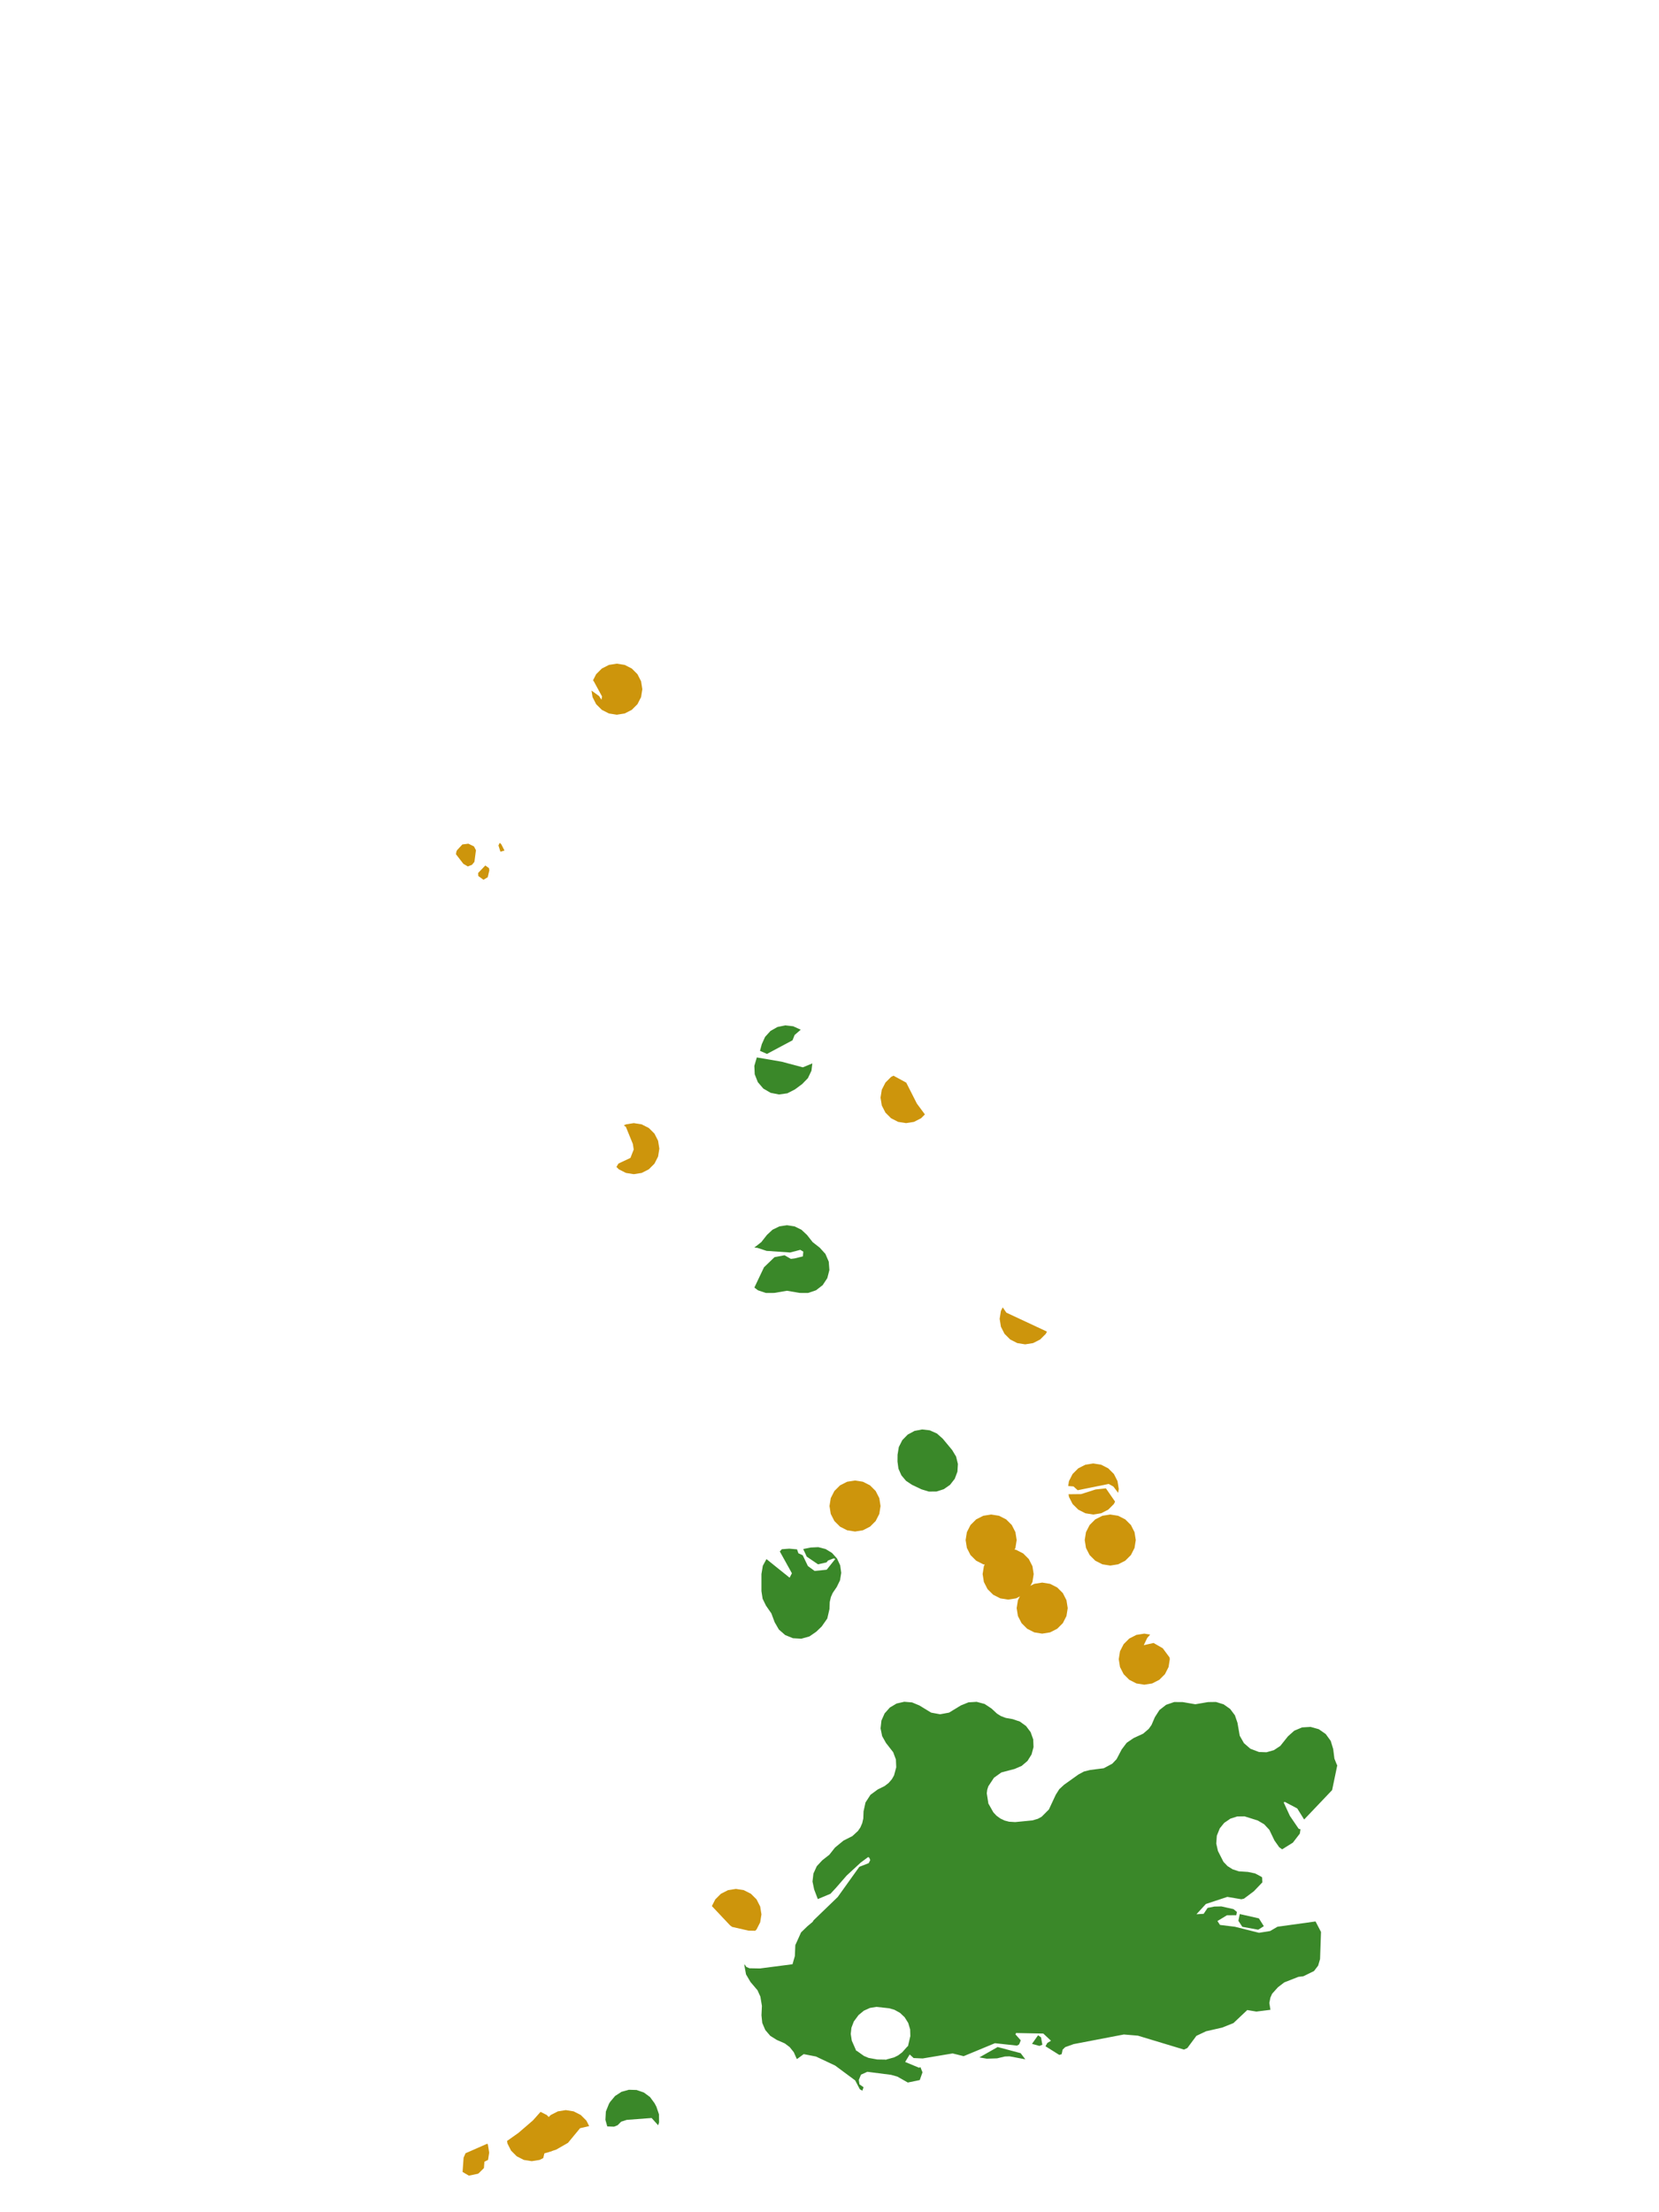 <?xml version="1.0" encoding="UTF-8"?>
<svg xmlns="http://www.w3.org/2000/svg" xmlns:xlink="http://www.w3.org/1999/xlink" width="378pt" height="504pt" viewBox="0 0 378 504" version="1.1">
<g id="data">
<rect x="0" y="0" width="378" height="504" style="fill:rgb(100%,100%,100%);fill-opacity:1;stroke:none;"/>
<path style=" stroke:none;fill-rule:nonzero;fill:rgb(100%,100%,100%);fill-opacity:1;" d="M 53.309 504 L 324.691 504 L 324.691 0 L 53.309 0 Z M 53.309 504 "/>
<path style=" stroke:none;fill-rule:nonzero;fill:rgb(22.745%,53.333%,16.078%);fill-opacity:1;" d="M 185.504 430.465 L 185.129 428.668 L 185.336 426.848 L 186.098 425.176 L 187.344 423.828 L 188.969 422.551 L 190.246 420.93 L 192.18 419.34 L 194.211 418.309 L 195.484 417.141 L 196.023 416.355 L 196.457 415.359 L 196.699 414.305 L 196.758 412.676 L 197.203 410.648 L 198.332 408.906 L 200.004 407.676 L 201.555 406.91 L 202.465 406.211 L 203.215 405.344 L 203.703 404.488 L 204.207 402.625 L 204.129 400.855 L 203.512 399.199 L 201.867 397.09 L 200.992 395.527 L 200.637 393.773 L 200.832 391.992 L 201.559 390.355 L 202.75 389.02 L 204.289 388.105 L 206.035 387.707 L 207.816 387.855 L 209.473 388.543 L 212.16 390.18 L 214.199 390.555 L 216.238 390.18 L 218.926 388.543 L 220.664 387.836 L 222.535 387.723 L 224.344 388.207 L 225.906 389.242 L 227.172 390.414 L 228.055 390.965 L 229.145 391.379 L 230.719 391.656 L 232.371 392.215 L 233.781 393.234 L 234.828 394.629 L 235.414 396.273 L 235.488 398.016 L 235.043 399.699 L 234.117 401.18 L 232.793 402.312 L 231.191 403.008 L 228.156 403.809 L 226.473 405.016 L 225.188 406.961 L 224.938 407.746 L 224.836 408.562 L 225.199 410.887 L 226.336 412.902 L 227.055 413.668 L 227.938 414.309 L 228.914 414.77 L 229.93 415.035 L 231.32 415.117 L 235.266 414.73 L 236.469 414.371 L 237.332 413.902 L 238.988 412.242 L 240.555 408.887 L 241.352 407.625 L 242.449 406.609 L 245.719 404.277 L 246.977 403.598 L 248.367 403.246 L 251.48 402.855 L 253.422 401.82 L 254.41 400.785 L 255.57 398.57 L 256.715 397.051 L 258.285 395.98 L 260.457 394.98 L 261.734 393.887 L 262.371 392.992 L 263.133 391.219 L 264.176 389.59 L 265.699 388.398 L 267.527 387.77 L 269.461 387.777 L 272.355 388.273 L 275.246 387.777 L 277.066 387.754 L 278.801 388.293 L 280.285 389.34 L 281.375 390.793 L 281.961 392.516 L 282.465 395.434 L 283.43 397.137 L 284.895 398.406 L 286.855 399.152 L 288.559 399.211 L 290.258 398.73 L 291.715 397.766 L 293.449 395.59 L 294.891 394.297 L 296.676 393.547 L 298.609 393.43 L 300.477 393.953 L 302.066 395.059 L 303.203 396.625 L 303.766 398.477 L 304.043 400.66 L 304.59 402.027 L 304.695 402.172 L 303.52 407.832 L 297.145 414.531 L 295.578 412.012 L 292.742 410.516 L 292.48 410.637 L 293.898 413.703 L 295.891 416.629 L 296.312 416.766 L 296.164 417.742 L 294.574 419.805 L 292.191 421.289 L 292.098 421.305 L 291.453 420.832 L 290.375 419.293 L 289.211 416.871 L 288.031 415.613 L 286.574 414.754 L 283.578 413.816 L 281.906 413.836 L 280.367 414.32 L 278.93 415.301 L 277.926 416.543 L 277.254 418.211 L 277.121 420.008 L 277.508 421.703 L 278.762 424.172 L 279.703 425.156 L 280.859 425.879 L 282.277 426.34 L 284.359 426.473 L 285.969 426.812 L 287.422 427.586 L 287.566 427.727 L 287.633 428.844 L 285.688 430.875 L 283.441 432.559 L 282.844 432.699 L 279.645 432.16 L 274.75 433.781 L 272.609 436.117 L 274.254 436.016 L 275.152 434.668 L 276.684 434.363 L 278.285 434.328 L 281.055 434.949 L 281.828 435.59 L 281.691 436.328 L 279.555 436.348 L 277.391 437.656 L 277.969 438.547 L 281.383 438.965 L 286.863 440.34 L 289.395 439.938 L 291.074 438.957 L 299.742 437.758 L 300.988 440.148 L 300.773 446.324 L 300.336 447.82 L 299.395 449.051 L 296.973 450.242 L 295.84 450.375 L 292.621 451.641 L 291.18 452.742 L 289.848 454.227 L 289.461 455.094 L 289.215 456.324 L 289.465 457.887 L 286.254 458.289 L 284.188 457.938 L 281.043 460.906 L 278.484 461.934 L 274.789 462.777 L 272.598 463.816 L 270.539 466.59 L 269.762 466.949 L 259.27 463.777 L 256.07 463.508 L 244.629 465.699 L 242.703 466.391 L 242.113 466.965 L 241.902 467.984 L 241.359 468.164 L 238.211 466.188 L 238.633 465.438 L 239.469 464.934 L 237.715 463.297 L 231.496 463.172 L 231.379 463.496 L 232.574 464.836 L 232.215 465.75 L 231.738 466.043 L 226.691 465.496 L 219.566 468.449 L 217.055 467.824 L 210.223 468.969 L 208.164 468.875 L 207.273 468.059 L 206.238 469.77 L 209.43 471.09 L 209.715 470.938 L 210.188 472.129 L 209.566 473.891 L 206.844 474.453 L 204.453 473.098 L 203.016 472.699 L 197.625 472.008 L 196.176 472.656 L 195.68 473.863 L 195.832 474.871 L 196.758 475.523 L 196.488 476.305 L 195.918 475.996 L 194.852 473.973 L 190.289 470.59 L 185.898 468.52 L 183.121 467.984 L 181.648 469.066 L 181.547 469.082 L 180.855 467.539 L 179.934 466.387 L 178.816 465.543 L 176.988 464.746 L 175.504 463.816 L 174.367 462.484 L 173.68 460.875 L 173.5 459.133 L 173.602 457 L 173.25 454.879 L 172.598 453.434 L 170.996 451.547 L 169.98 449.816 L 169.617 447.84 L 169.613 447.473 L 170.039 448.109 L 170.758 448.422 L 173.156 448.465 L 180.57 447.504 L 181.109 445.633 L 181.211 443.156 L 182.52 440.25 L 183.961 438.855 L 185.145 437.863 L 185.383 437.484 L 190.867 432.195 L 195.793 425.312 L 197.93 424.473 L 198.285 423.781 L 198.07 423.238 L 197.812 423.082 L 196.094 424.355 L 192.906 427.301 L 190.57 429.988 L 189.223 431.449 L 186.336 432.66 Z M 195.043 467.168 L 195.289 467.289 L 196.848 468.395 L 197.891 468.84 L 199.887 469.203 L 201.672 469.23 L 201.859 469.266 L 202.031 469.188 L 203.695 468.734 L 204.633 468.273 L 205.562 467.57 L 206.711 466.281 L 206.906 466.129 L 206.914 466.012 L 207.418 463.883 L 207.375 462.344 L 206.938 460.887 L 206.125 459.582 L 205.062 458.578 L 203.809 457.887 L 202.59 457.535 L 199.684 457.219 L 198.207 457.461 L 196.828 458.086 L 195.617 459.086 L 194.539 460.547 L 193.996 461.969 L 193.844 463.387 L 194.074 464.902 L 194.996 467 Z M 233.617 469.164 L 230.023 468.484 L 228.965 468.52 L 227.188 468.945 L 224.84 469.023 L 223.148 468.73 L 227.316 466.367 L 232.551 467.762 Z M 207.809 338.285 L 206.438 337.375 L 205.379 336.117 L 204.711 334.609 L 204.492 332.98 L 204.508 331.422 L 204.793 329.68 L 205.586 328.102 L 206.82 326.836 L 208.375 325.996 L 210.109 325.664 L 211.867 325.871 L 213.477 326.594 L 214.801 327.766 L 216.941 330.348 L 217.844 331.844 L 218.258 333.535 L 218.152 335.273 L 217.539 336.906 L 216.469 338.281 L 215.039 339.277 L 213.375 339.805 L 211.633 339.816 L 209.965 339.312 Z M 173.492 358.617 L 173.809 356.719 L 174.637 355.203 L 179.91 359.441 L 180.434 358.43 L 177.68 353.461 L 178.137 352.953 L 179.832 352.824 L 181.605 352.984 L 181.914 353.875 L 182.898 354.332 L 184.078 356.789 L 185.613 357.902 L 188.359 357.621 L 190.336 355.148 L 189.906 355.051 L 188.668 355.527 L 188.312 355.957 L 186.379 356.387 L 183.812 354.641 L 183.012 352.906 L 184.727 352.566 L 186.441 352.484 L 188.102 352.906 L 189.57 353.797 L 190.711 355.074 L 191.434 356.629 L 191.672 358.328 L 191.402 360.02 L 190.652 361.562 L 189.742 362.891 L 189.312 363.852 L 189.055 364.984 L 188.996 366.578 L 188.496 368.738 L 187.223 370.555 L 185.992 371.742 L 184.418 372.824 L 182.578 373.34 L 180.668 373.227 L 178.898 372.504 L 177.461 371.246 L 176.508 369.59 L 175.754 367.574 L 174.527 365.805 L 173.758 364.227 L 173.492 362.492 Z M 176.414 294.562 L 174.5 294.57 L 172.688 293.957 L 171.883 293.336 L 174.074 288.723 L 176.465 286.418 L 178.758 285.98 L 180.191 286.805 L 181.016 286.711 L 182.934 286.238 L 183.031 285.16 L 182.344 284.746 L 180.035 285.352 L 174.656 284.98 L 172.566 284.293 L 171.867 284.234 L 173.461 282.984 L 174.738 281.359 L 176.012 280.164 L 177.582 279.402 L 179.309 279.137 L 181.035 279.402 L 182.605 280.164 L 183.879 281.359 L 185.156 282.984 L 186.781 284.258 L 188.07 285.676 L 188.828 287.43 L 188.977 289.34 L 188.5 291.191 L 187.445 292.789 L 185.93 293.957 L 184.117 294.57 L 182.203 294.562 L 179.309 294.066 Z M 181.102 248.211 L 179.387 249.086 L 177.477 249.348 L 175.586 248.973 L 173.922 248.004 L 172.668 246.539 L 171.961 244.75 L 171.875 242.824 L 172.422 240.977 L 172.453 240.914 L 178.062 241.875 L 182.922 243.168 L 185.094 242.273 L 184.891 243.93 L 184.078 245.633 L 182.762 246.984 Z M 173.16 239.41 L 173.57 237.895 L 174.32 236.234 L 175.547 234.883 L 177.129 233.98 L 178.914 233.609 L 180.727 233.812 L 182.387 234.566 L 182.434 234.605 L 181.047 235.801 L 180.578 237.004 L 174.762 240.109 Z M 139.023 478.855 L 140.145 477.516 L 141.613 476.566 L 143.297 476.102 L 145.043 476.152 L 146.695 476.723 L 148.102 477.758 L 149.137 479.164 L 149.562 479.969 L 150.148 481.707 L 150.168 483.539 L 149.961 484.191 L 148.469 482.535 L 142.797 482.961 L 141.527 483.375 L 140.734 484.176 L 139.91 484.508 L 138.363 484.453 L 137.941 482.949 L 138.047 481.059 L 138.754 479.297 Z M 286.68 439.637 L 283.059 438.977 L 282.164 437.605 L 282.484 436.07 L 286.84 437.055 L 287.961 438.832 Z M 236.836 466.113 L 235.137 465.645 L 236.523 463.684 L 237.195 464.164 L 237.5 465.84 Z M 236.836 466.113 "/>
<path style=" stroke:none;fill-rule:nonzero;fill:rgb(80.392%,58.431%,4.706%);fill-opacity:1;" d="M 200.629 343.109 L 200.348 344.906 L 199.52 346.527 L 198.234 347.812 L 196.613 348.637 L 194.816 348.922 L 193.02 348.637 L 191.398 347.812 L 190.109 346.527 L 189.285 344.906 L 189 343.109 L 189.285 341.312 L 190.109 339.691 L 191.398 338.402 L 193.02 337.578 L 194.816 337.293 L 196.613 337.578 L 198.234 338.402 L 199.52 339.691 L 200.348 341.312 Z M 200.629 343.109 "/>
<path style=" stroke:none;fill-rule:nonzero;fill:rgb(80.392%,58.431%,4.706%);fill-opacity:1;" d="M 243.277 366.371 L 242.992 368.168 L 242.168 369.789 L 240.879 371.074 L 239.258 371.898 L 237.461 372.184 L 235.664 371.898 L 234.043 371.074 L 232.758 369.789 L 231.93 368.168 L 231.645 366.371 L 231.93 364.57 L 232.758 362.949 L 234.043 361.664 L 235.664 360.84 L 237.461 360.555 L 239.258 360.84 L 240.879 361.664 L 242.168 362.949 L 242.992 364.57 Z M 243.277 366.371 "/>
<path style=" stroke:none;fill-rule:nonzero;fill:rgb(80.392%,58.431%,4.706%);fill-opacity:1;" d="M 235.523 358.617 L 235.238 360.414 L 234.414 362.035 L 233.125 363.32 L 231.504 364.145 L 229.707 364.43 L 227.91 364.145 L 226.289 363.32 L 225.004 362.035 L 224.176 360.414 L 223.891 358.617 L 224.176 356.816 L 225.004 355.195 L 226.289 353.91 L 227.91 353.086 L 229.707 352.801 L 231.504 353.086 L 233.125 353.91 L 234.414 355.195 L 235.238 356.816 Z M 235.523 358.617 "/>
<path style=" stroke:none;fill-rule:nonzero;fill:rgb(80.392%,58.431%,4.706%);fill-opacity:1;" d="M 231.645 350.863 L 231.363 352.66 L 230.535 354.281 L 229.25 355.566 L 227.629 356.391 L 225.832 356.676 L 224.035 356.391 L 222.414 355.566 L 221.125 354.281 L 220.301 352.66 L 220.016 350.863 L 220.301 349.066 L 221.125 347.441 L 222.414 346.156 L 224.035 345.332 L 225.832 345.047 L 227.629 345.332 L 229.25 346.156 L 230.535 347.441 L 231.363 349.066 Z M 231.645 350.863 "/>
<path style=" stroke:none;fill-rule:nonzero;fill:rgb(80.392%,58.431%,4.706%);fill-opacity:1;" d="M 258.785 350.863 L 258.5 352.66 L 257.676 354.281 L 256.387 355.566 L 254.766 356.391 L 252.969 356.676 L 251.172 356.391 L 249.551 355.566 L 248.266 354.281 L 247.438 352.66 L 247.152 350.863 L 247.438 349.066 L 248.266 347.441 L 249.551 346.156 L 251.172 345.332 L 252.969 345.047 L 254.766 345.332 L 256.387 346.156 L 257.676 347.441 L 258.5 349.066 Z M 258.785 350.863 "/>
<path style=" stroke:none;fill-rule:nonzero;fill:rgb(80.392%,58.431%,4.706%);fill-opacity:1;" d="M 146.355 157.016 L 146.07 158.812 L 145.242 160.434 L 143.957 161.719 L 142.336 162.547 L 140.539 162.832 L 138.742 162.547 L 137.121 161.719 L 135.832 160.434 L 135.008 158.812 L 134.773 157.332 L 136.508 158.59 L 137.039 159.418 L 137.176 158.68 L 135.242 155.121 L 135.105 155.027 L 135.832 153.598 L 137.121 152.312 L 138.742 151.484 L 140.539 151.199 L 142.336 151.484 L 143.957 152.312 L 145.242 153.598 L 146.07 155.219 Z M 146.355 157.016 "/>
<path style=" stroke:none;fill-rule:nonzero;fill:rgb(80.392%,58.431%,4.706%);fill-opacity:1;" d="M 266.539 378 L 266.254 379.797 L 265.43 381.418 L 264.141 382.703 L 262.52 383.531 L 260.723 383.816 L 258.926 383.531 L 257.305 382.703 L 256.02 381.418 L 255.191 379.797 L 254.906 378 L 255.191 376.203 L 256.02 374.582 L 257.305 373.297 L 258.926 372.469 L 260.723 372.184 L 262.066 372.398 L 261.395 373.164 L 260.602 374.816 L 262.844 374.312 L 264.938 375.52 L 266.477 377.602 Z M 266.539 378 "/>
<path style=" stroke:none;fill-rule:nonzero;fill:rgb(80.392%,58.431%,4.706%);fill-opacity:1;" d="M 254.906 339.23 L 254.77 340.105 L 253.664 338.656 L 252.602 338.082 L 245.551 339.512 L 244.59 338.645 L 243.406 338.559 L 243.379 338.574 L 243.562 337.434 L 244.387 335.812 L 245.676 334.527 L 247.297 333.699 L 249.094 333.414 L 250.891 333.699 L 252.512 334.527 L 253.797 335.812 L 254.625 337.434 Z M 254.07 342.109 L 253.797 342.648 L 252.512 343.934 L 250.891 344.762 L 249.094 345.047 L 247.297 344.762 L 245.676 343.934 L 244.387 342.648 L 243.562 341.027 L 243.465 340.426 L 246.324 340.395 L 249.617 339.344 L 251.977 339.082 Z M 254.07 342.109 "/>
<path style=" stroke:none;fill-rule:nonzero;fill:rgb(80.392%,58.431%,4.706%);fill-opacity:1;" d="M 126.969 486.555 L 126.684 488.352 L 125.859 489.973 L 125.793 490.039 L 124.039 490.598 L 123.777 491.664 L 122.949 492.086 L 121.152 492.371 L 119.355 492.086 L 117.734 491.258 L 116.449 489.973 L 115.625 488.352 L 115.531 487.766 L 118.145 485.91 L 121.426 483.086 L 123.164 481.133 L 124.57 481.848 L 125.859 483.137 L 126.684 484.758 Z M 126.969 486.555 "/>
<path style=" stroke:none;fill-rule:nonzero;fill:rgb(80.392%,58.431%,4.706%);fill-opacity:1;" d="M 173.492 436.152 L 173.207 437.949 L 172.383 439.57 L 172.074 439.879 L 170.559 439.852 L 166.82 439 L 166.348 438.652 L 162.199 434.254 L 162.973 432.734 L 164.258 431.449 L 165.879 430.625 L 167.676 430.34 L 169.473 430.625 L 171.094 431.449 L 172.383 432.734 L 173.207 434.355 Z M 173.492 436.152 "/>
<path style=" stroke:none;fill-rule:nonzero;fill:rgb(80.392%,58.431%,4.706%);fill-opacity:1;" d="M 210.738 253.895 L 209.863 254.766 L 208.242 255.594 L 206.445 255.875 L 204.648 255.594 L 203.027 254.766 L 201.742 253.48 L 200.914 251.859 L 200.629 250.062 L 200.914 248.266 L 201.742 246.645 L 203.027 245.355 L 203.582 245.074 L 206.488 246.656 L 208.91 251.43 Z M 210.738 253.895 "/>
<path style=" stroke:none;fill-rule:nonzero;fill:rgb(80.392%,58.431%,4.706%);fill-opacity:1;" d="M 150.23 261.691 L 149.945 263.488 L 149.121 265.109 L 147.832 266.398 L 146.211 267.223 L 144.414 267.508 L 142.617 267.223 L 140.996 266.398 L 140.453 265.852 L 140.918 265.086 L 143.645 263.801 L 144.391 261.887 L 144.195 260.621 L 142.602 256.719 L 142.137 256.406 L 142.617 256.16 L 144.414 255.875 L 146.211 256.16 L 147.832 256.988 L 149.121 258.273 L 149.945 259.895 Z M 150.23 261.691 "/>
<path style=" stroke:none;fill-rule:nonzero;fill:rgb(80.392%,58.431%,4.706%);fill-opacity:1;" d="M 124.637 490.406 L 124.203 489.973 L 123.375 488.352 L 123.094 486.555 L 123.375 484.758 L 124.203 483.137 L 125.488 481.848 L 127.109 481.023 L 128.906 480.738 L 130.703 481.023 L 132.324 481.848 L 133.613 483.137 L 134.246 484.379 L 132.168 484.859 L 129.414 488.195 L 126.715 489.746 Z M 124.637 490.406 "/>
<path style=" stroke:none;fill-rule:nonzero;fill:rgb(80.392%,58.431%,4.706%);fill-opacity:1;" d="M 238.547 303.375 L 238.289 303.879 L 237.004 305.168 L 235.383 305.992 L 233.586 306.277 L 231.789 305.992 L 230.168 305.168 L 228.879 303.879 L 228.055 302.258 L 227.77 300.461 L 228.055 298.664 L 228.469 297.852 L 229.305 299.062 Z M 238.547 303.375 "/>
<path style=" stroke:none;fill-rule:nonzero;fill:rgb(80.392%,58.431%,4.706%);fill-opacity:1;" d="M 111.461 490.43 L 111.199 492.086 L 110.375 492.488 L 110.262 493.941 L 109.062 495.137 L 108.844 495.25 L 106.824 495.664 L 105.398 494.824 L 105.629 491.574 L 106.074 490.562 L 111.047 488.379 L 111.176 488.633 Z M 111.461 490.43 "/>
<path style=" stroke:none;fill-rule:nonzero;fill:rgb(80.392%,58.431%,4.706%);fill-opacity:1;" d="M 103.891 194.621 L 103.992 193.988 L 104.145 193.688 L 105.344 192.391 L 106.723 192.215 L 107.992 192.836 L 108.445 193.703 L 108.094 196.352 L 107.547 197.016 L 106.598 197.398 L 105.582 196.805 Z M 113.875 192.012 L 114.227 192.367 L 114.945 193.773 L 114.023 194.043 L 113.57 192.609 Z M 110.16 200.434 L 108.973 199.578 L 108.938 198.891 L 110.578 197.18 L 111.398 197.77 L 111.5 198.266 L 111.129 199.855 Z M 110.16 200.434 "/>
</g>
</svg>

